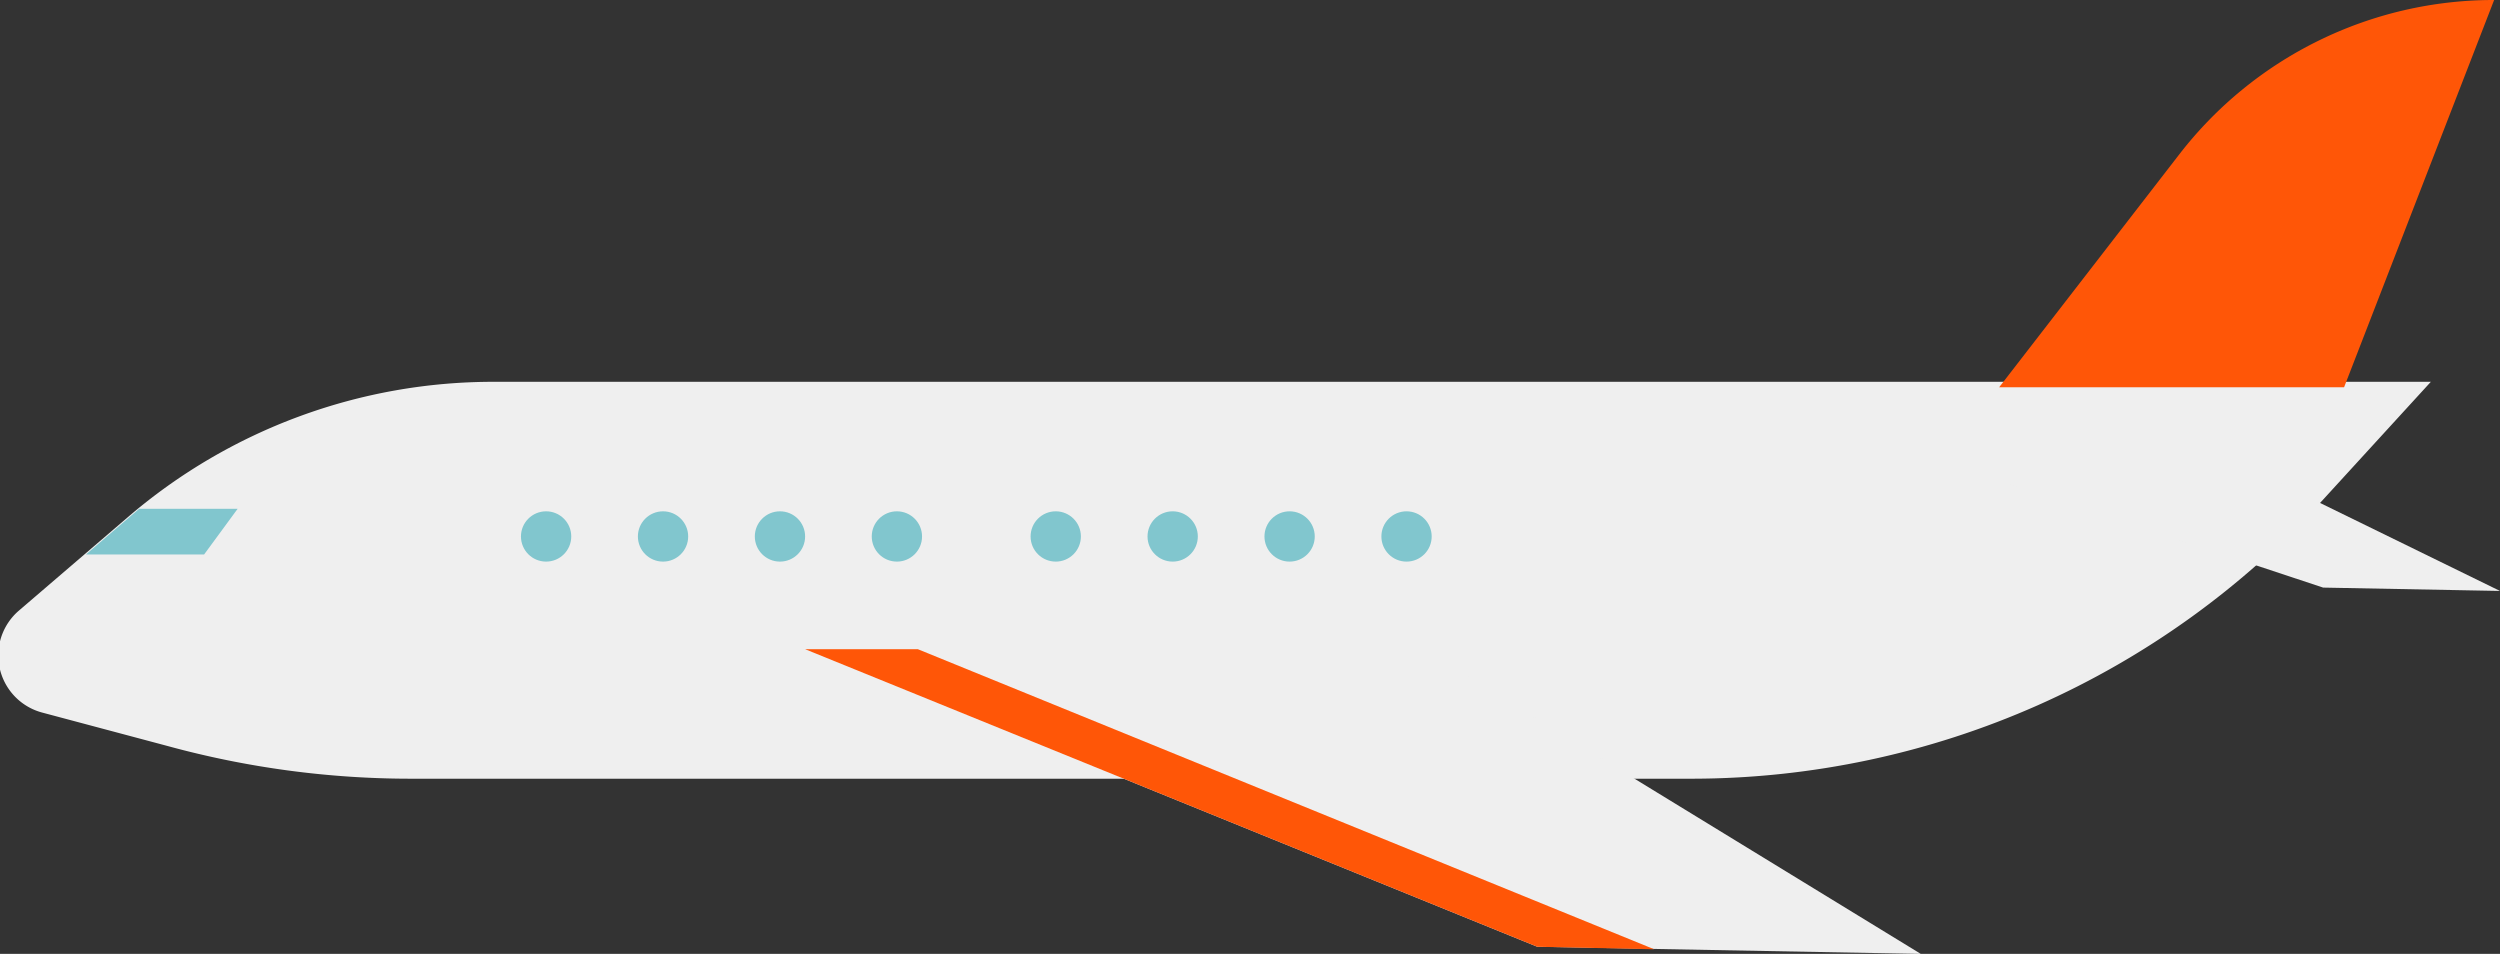 <svg id="Layer_1" data-name="Layer 1" xmlns="http://www.w3.org/2000/svg" viewBox="0 0 59.65 22.76"><rect x="0" y="0" width="59.65" height="22.76" fill="#333333" stroke="none"/><defs><style>.cls-1{fill:#efefef;}.cls-2{fill:#ff5607;}.cls-3{fill:#81c6ce;}</style></defs><title>plane</title><g id="plane"><path class="cls-1" d="M40.4,18.58H9.81A22,22,0,0,1,4,17.8L1,17a1.41,1.41,0,0,1-.55-2.43l2.6-2.23A13.38,13.38,0,0,1,11.8,9.11H58l-2.57,2.81A20.41,20.41,0,0,1,40.4,18.58Z"/><path class="cls-2" d="M55.93,9.24H47.7L52,3.68A9.48,9.48,0,0,1,59.51,0h0Z"/><polygon class="cls-3" points="4.87 13.23 2.05 13.23 3.32 12.14 5.67 12.14 4.87 13.23"/><circle class="cls-3" cx="13.03" cy="12.8" r="0.6"/><circle class="cls-3" cx="15.82" cy="12.8" r="0.6"/><circle class="cls-3" cx="18.61" cy="12.8" r="0.6"/><circle class="cls-3" cx="21.4" cy="12.8" r="0.6"/><circle class="cls-3" cx="25.19" cy="12.8" r="0.6"/><circle class="cls-3" cx="27.98" cy="12.8" r="0.6"/><circle class="cls-3" cx="30.77" cy="12.8" r="0.6"/><circle class="cls-3" cx="33.56" cy="12.8" r="0.6"/><polygon class="cls-1" points="45.83 22.76 36.68 22.59 19.21 15.49 33.95 15.49 45.83 22.76"/><polyline class="cls-2" points="39.47 22.65 21.9 15.49 19.21 15.49 36.68 22.59"/><polygon class="cls-1" points="59.65 14.1 55.43 14.02 46.92 11.2 53.72 11.2 59.65 14.1"/></g></svg>